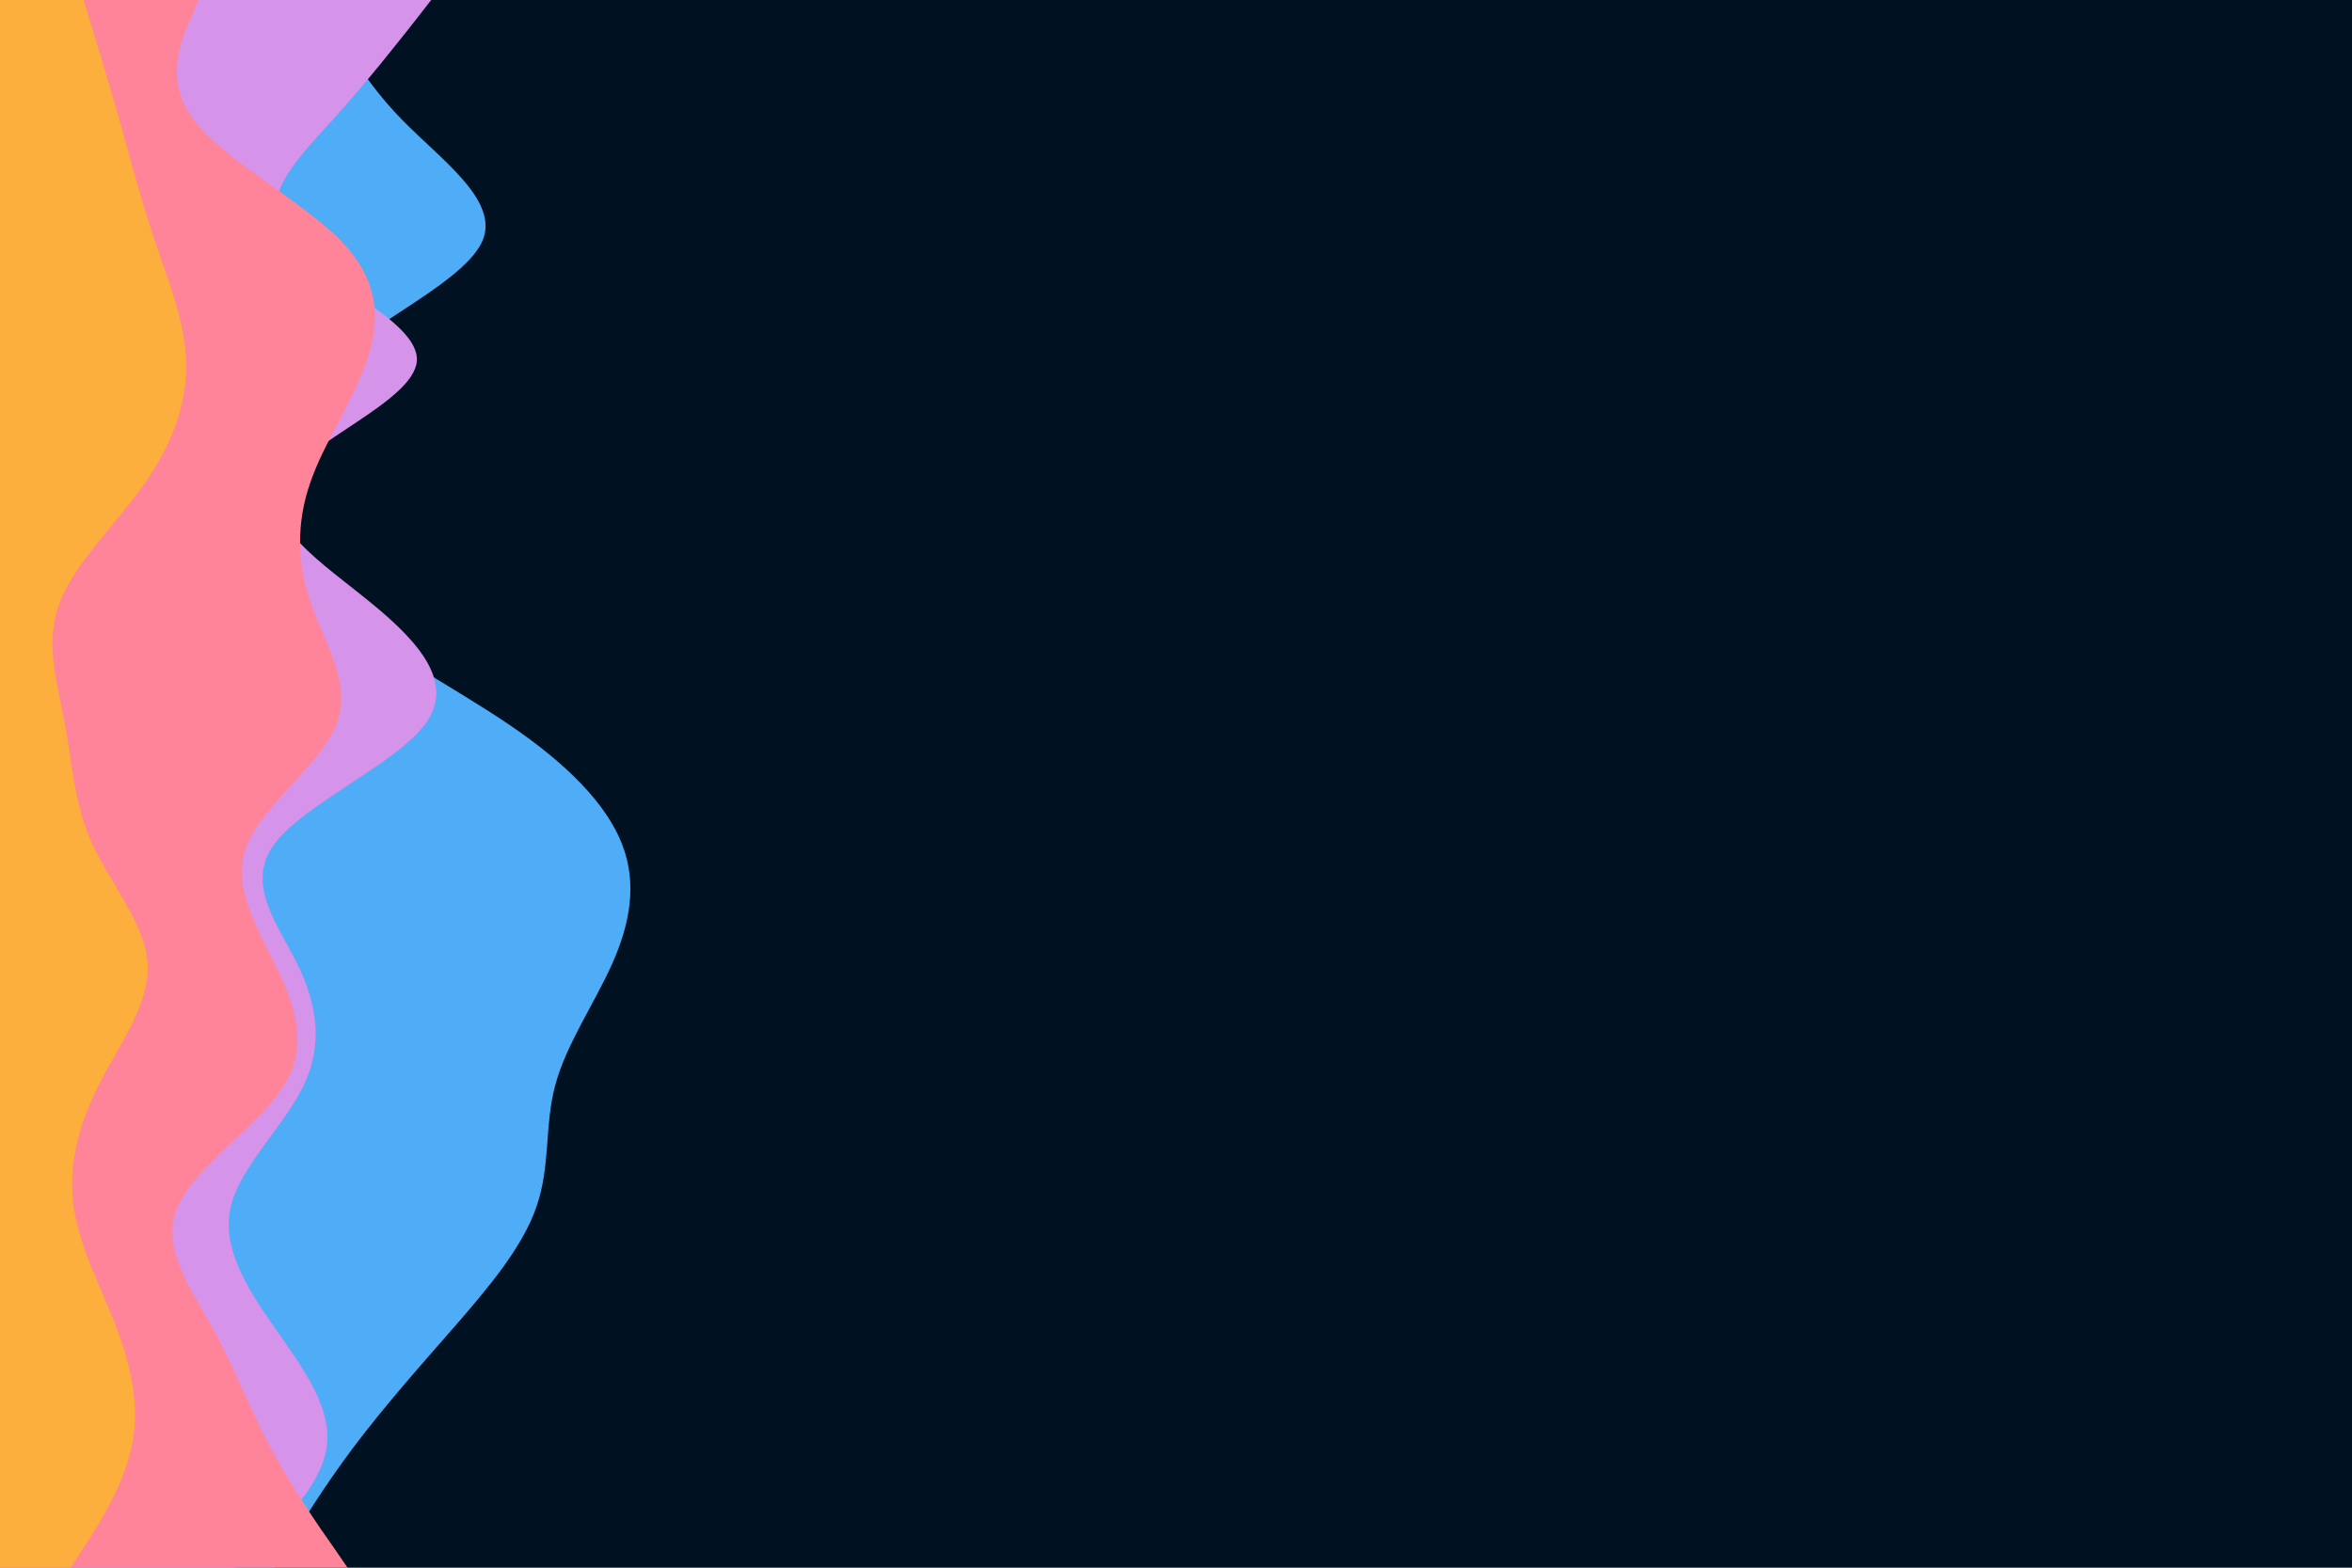<svg id="visual" viewBox="0 0 900 600" width="900" height="600" xmlns="http://www.w3.org/2000/svg" xmlns:xlink="http://www.w3.org/1999/xlink" version="1.1"><rect x="0" y="0" width="900" height="600" fill="#001122"></rect><path d="M123 0L127 7.7C131 15.3 139 30.7 154 46C169 61.3 191 76.7 184.7 92C178.3 107.3 143.7 122.7 127.3 138.2C111 153.7 113 169.3 113.3 184.8C113.7 200.3 112.3 215.7 126.8 231C141.3 246.3 171.7 261.7 194.3 277C217 292.3 232 307.7 238 323C244 338.3 241 353.7 234.2 369C227.3 384.3 216.7 399.7 212.5 415.2C208.3 430.7 210.7 446.3 205.3 461.8C200 477.3 187 492.7 173.7 508C160.3 523.3 146.7 538.7 135.2 554C123.7 569.3 114.3 584.7 109.7 592.3L105 600L0 600L0 592.3C0 584.7 0 569.3 0 554C0 538.7 0 523.3 0 508C0 492.7 0 477.3 0 461.8C0 446.3 0 430.7 0 415.2C0 399.7 0 384.3 0 369C0 353.7 0 338.3 0 323C0 307.7 0 292.3 0 277C0 261.7 0 246.3 0 231C0 215.7 0 200.3 0 184.8C0 169.3 0 153.7 0 138.2C0 122.7 0 107.3 0 92C0 76.7 0 61.3 0 46C0 30.7 0 15.3 0 7.7L0 0Z" fill="#4facf7"></path><path d="M165 0L159 7.7C153 15.3 141 30.7 127.2 46C113.3 61.3 97.7 76.7 109.5 92C121.3 107.3 160.7 122.7 159.5 138.2C158.3 153.7 116.7 169.3 108 184.8C99.3 200.3 123.7 215.7 142.3 231C161 246.3 174 261.7 162.8 277C151.7 292.3 116.3 307.7 105 323C93.7 338.3 106.3 353.7 113.8 369C121.3 384.3 123.7 399.7 116.3 415.2C109 430.7 92 446.3 88.3 461.8C84.7 477.3 94.3 492.7 105 508C115.7 523.3 127.3 538.7 125 554C122.7 569.3 106.3 584.7 98.2 592.3L90 600L0 600L0 592.3C0 584.7 0 569.3 0 554C0 538.7 0 523.3 0 508C0 492.7 0 477.3 0 461.8C0 446.3 0 430.7 0 415.2C0 399.7 0 384.3 0 369C0 353.7 0 338.3 0 323C0 307.7 0 292.3 0 277C0 261.7 0 246.3 0 231C0 215.7 0 200.3 0 184.8C0 169.3 0 153.7 0 138.2C0 122.7 0 107.3 0 92C0 76.7 0 61.3 0 46C0 30.7 0 15.3 0 7.7L0 0Z" fill="#d593e9"></path><path d="M76 0L72.7 7.7C69.3 15.3 62.7 30.7 74.2 46C85.7 61.3 115.3 76.7 130.3 92C145.3 107.3 145.7 122.7 140.3 138.2C135 153.7 124 169.3 118.7 184.8C113.3 200.3 113.7 215.7 119 231C124.3 246.3 134.7 261.7 128.8 277C123 292.3 101 307.7 94.7 323C88.3 338.3 97.7 353.7 105.2 369C112.7 384.3 118.3 399.7 108.8 415.2C99.3 430.7 74.7 446.3 68 461.8C61.3 477.3 72.7 492.7 81.2 508C89.7 523.3 95.3 538.7 103.5 554C111.7 569.3 122.3 584.7 127.7 592.3L133 600L0 600L0 592.3C0 584.7 0 569.3 0 554C0 538.7 0 523.3 0 508C0 492.7 0 477.3 0 461.8C0 446.3 0 430.7 0 415.2C0 399.7 0 384.3 0 369C0 353.7 0 338.3 0 323C0 307.7 0 292.3 0 277C0 261.7 0 246.3 0 231C0 215.7 0 200.3 0 184.8C0 169.3 0 153.7 0 138.2C0 122.7 0 107.3 0 92C0 76.7 0 61.3 0 46C0 30.7 0 15.3 0 7.7L0 0Z" fill="#ff8499"></path><path d="M32 0L34.3 7.7C36.7 15.3 41.3 30.7 45.7 46C50 61.3 54 76.7 59.2 92C64.3 107.3 70.7 122.7 71.2 138.2C71.7 153.7 66.3 169.3 55.5 184.8C44.7 200.3 28.3 215.7 22.7 231C17 246.3 22 261.7 24.8 277C27.7 292.3 28.3 307.7 35.3 323C42.3 338.3 55.7 353.7 56.5 369C57.3 384.3 45.7 399.7 37.8 415.2C30 430.7 26 446.3 28.2 461.8C30.3 477.3 38.7 492.7 44.5 508C50.3 523.3 53.7 538.7 50.3 554C47 569.3 37 584.7 32 592.3L27 600L0 600L0 592.3C0 584.7 0 569.3 0 554C0 538.7 0 523.3 0 508C0 492.7 0 477.3 0 461.8C0 446.3 0 430.7 0 415.2C0 399.7 0 384.3 0 369C0 353.7 0 338.3 0 323C0 307.7 0 292.3 0 277C0 261.7 0 246.3 0 231C0 215.7 0 200.3 0 184.8C0 169.3 0 153.7 0 138.2C0 122.7 0 107.3 0 92C0 76.7 0 61.3 0 46C0 30.7 0 15.3 0 7.7L0 0Z" fill="#fcaf3c"></path></svg>